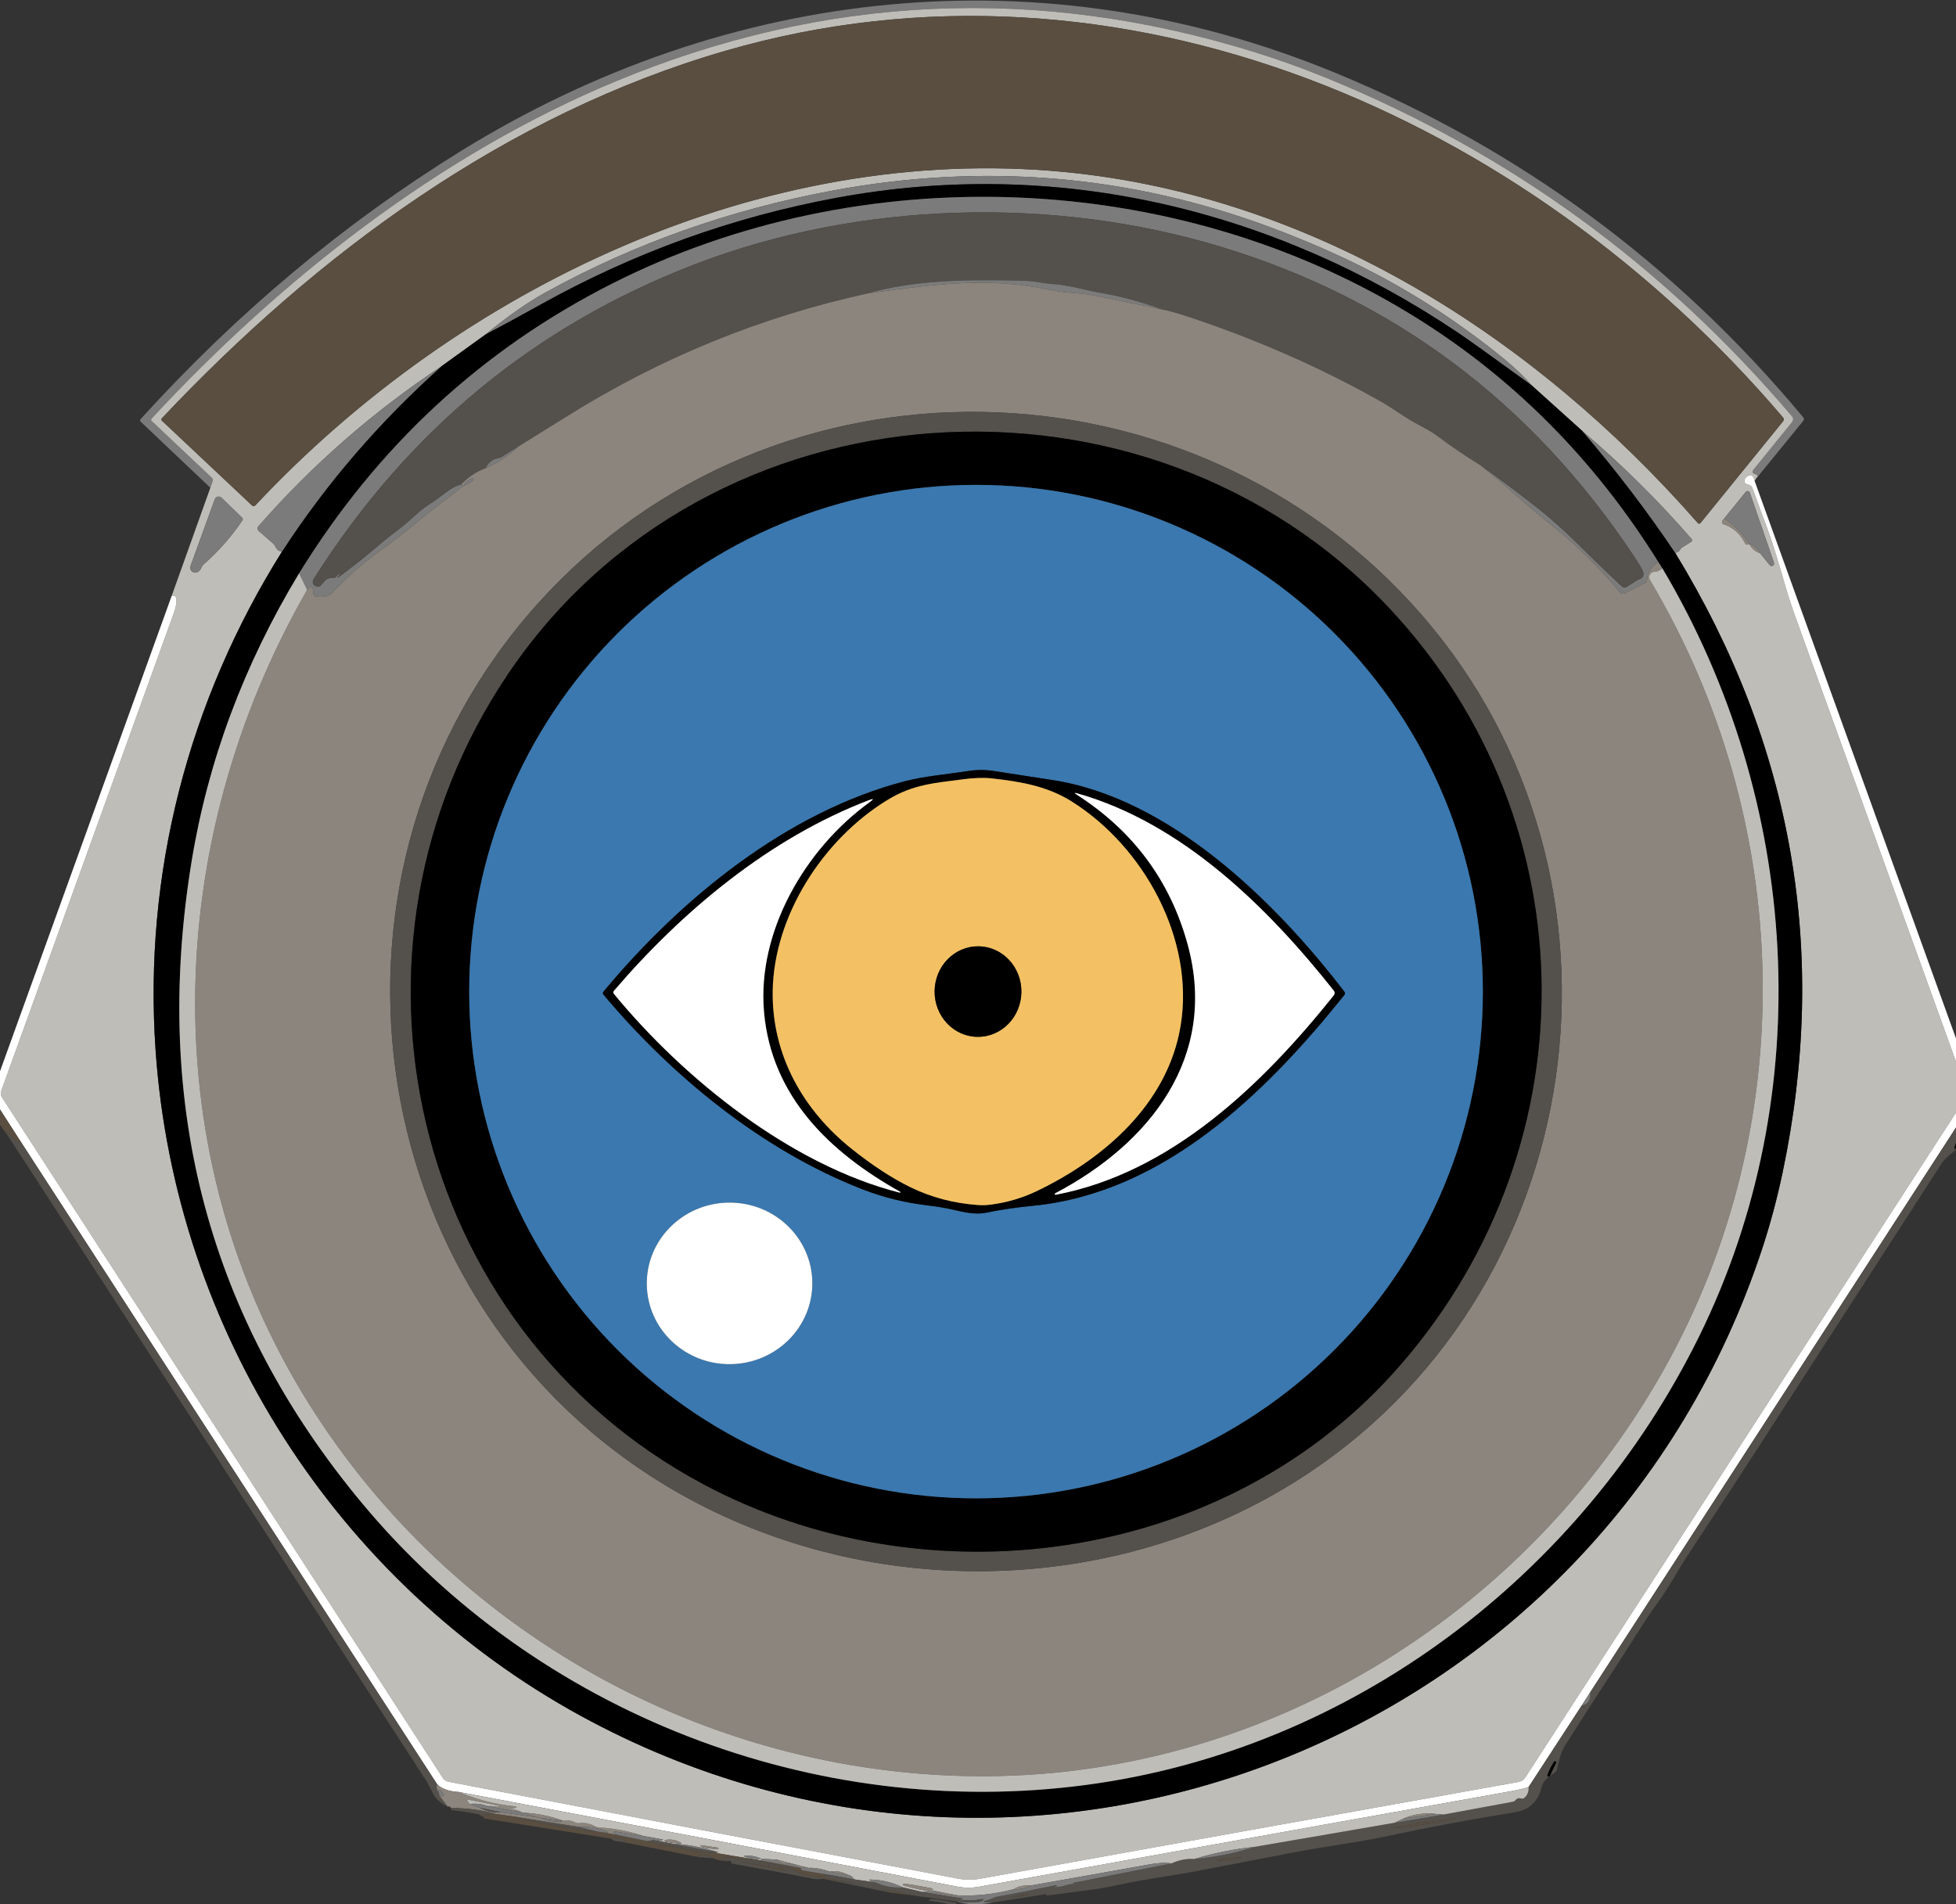 <svg width="496" height="483" viewBox="0 0 496 483" fill="none" xmlns="http://www.w3.org/2000/svg">
<rect x="0" y="0" width="496" height="483" fill="#333333" stroke="none"/>
<g clip-path="url(#clip0_5_2)">
<path d="M445.8 120.81C445.513 120.45 445.293 120.27 445.14 120.27C445.011 120.267 444.884 120.23 444.774 120.163C444.663 120.096 444.573 120.001 444.515 119.89C444.456 119.78 444.431 119.657 444.443 119.537C444.454 119.416 444.502 119.303 444.58 119.21L454.39 107.11C454.817 106.577 454.81 106.05 454.37 105.53C421.923 67.323 382.783 38.817 336.95 20.01C330.597 17.403 324.33 15.14 318.15 13.22C263.157 -3.853 209.163 -1.39 156.17 20.61C111.4 39.19 71.17 70.84 38.43 106.17C38.39 106.21 38.359 106.258 38.339 106.31C38.319 106.363 38.309 106.419 38.311 106.476C38.313 106.533 38.326 106.589 38.35 106.642C38.374 106.694 38.408 106.741 38.45 106.78L53.67 121.14C53.943 121.407 54.02 121.72 53.9 122.08L53.34 123.71L35.69 106.97C35.457 106.75 35.447 106.523 35.66 106.29C60.153 79.31 87.17 56.683 116.71 38.41C184.66 -3.63 264.36 -12.19 338.73 18.52C385.297 37.74 424.813 66.857 457.28 105.87C457.379 105.991 457.433 106.143 457.433 106.3C457.433 106.457 457.379 106.609 457.28 106.73L445.8 120.81Z" fill="#7B7B7B"/>
<path d="M445.8 120.81C445.507 121.023 445.223 121.427 444.95 122.02C444.743 121.113 444.467 120.637 444.12 120.59C443.959 120.565 443.788 120.57 443.616 120.605C443.445 120.64 443.276 120.703 443.119 120.793C442.963 120.882 442.822 120.994 442.704 121.124C442.587 121.254 442.496 121.399 442.435 121.55C442.375 121.701 442.347 121.856 442.352 122.005C442.358 122.154 442.398 122.294 442.469 122.419C442.54 122.543 442.641 122.649 442.766 122.73C442.892 122.811 443.039 122.865 443.2 122.89C443.4 122.93 443.583 122.99 443.75 123.07C444.047 123.231 444.274 123.494 444.39 123.81C445.57 127.13 446.783 130.437 448.03 133.73C450.71 140.83 452.55 148.9 454.87 155.33C469.51 195.89 484.123 236.373 498.71 276.78C498.8 277.025 498.832 277.288 498.802 277.546C498.773 277.805 498.683 278.053 498.54 278.27L386.79 450.8C386.598 451.1 386.346 451.356 386.05 451.554C385.754 451.752 385.42 451.887 385.07 451.95C339.637 460.083 294.113 468.267 248.5 476.5C246.66 476.833 244.82 476.827 242.98 476.48C199.8 468.313 156.713 460.12 113.72 451.9C113.432 451.846 113.158 451.734 112.914 451.571C112.67 451.408 112.461 451.196 112.3 450.95L0.46 278.26C0.317 278.036 0.227 277.782 0.197 277.519C0.168 277.255 0.199 276.989 0.29 276.74C14.837 236.48 29.377 196.217 43.91 155.95C44.27 154.95 44.507 154.153 44.62 153.56C44.98 151.647 44.62 150.833 43.54 151.12L53.34 123.71L53.9 122.08C54.02 121.72 53.943 121.407 53.67 121.14L38.45 106.78C38.408 106.741 38.374 106.694 38.35 106.641C38.326 106.589 38.313 106.533 38.311 106.476C38.309 106.419 38.319 106.363 38.339 106.31C38.359 106.258 38.39 106.21 38.43 106.17C71.17 70.84 111.4 39.19 156.17 20.61C209.163 -1.39 263.157 -3.853 318.15 13.22C324.33 15.14 330.597 17.403 336.95 20.01C382.783 38.817 421.923 67.323 454.37 105.53C454.81 106.05 454.817 106.577 454.39 107.11L444.58 119.21C444.502 119.303 444.454 119.416 444.443 119.537C444.431 119.657 444.456 119.78 444.515 119.89C444.573 120.001 444.663 120.095 444.773 120.163C444.884 120.23 445.011 120.267 445.14 120.27C445.293 120.27 445.513 120.45 445.8 120.81ZM269.88 43.62C333.15 49.73 389.13 85.38 430.54 132.67C430.581 132.718 430.632 132.756 430.69 132.782C430.747 132.807 430.809 132.82 430.872 132.819C430.935 132.818 430.997 132.804 431.054 132.776C431.111 132.749 431.16 132.709 431.2 132.66L452.14 106.85C452.407 106.523 452.403 106.2 452.13 105.88C387.12 29.54 284.24 -16.15 184.1 12.84C128.19 29.03 80.49 64.26 41.03 106.11C40.993 106.149 40.965 106.196 40.946 106.246C40.927 106.297 40.918 106.35 40.92 106.404C40.922 106.458 40.934 106.511 40.956 106.56C40.979 106.609 41.011 106.653 41.05 106.69L63.9 128.19C64.193 128.463 64.48 128.453 64.76 128.16C116.45 72.96 193.29 36.23 269.88 43.62ZM123.06 84.88L112.05 92.82C94.67 104.353 79.167 117.903 65.54 133.47C65.392 133.643 65.318 133.867 65.335 134.094C65.352 134.32 65.458 134.531 65.63 134.68L69.23 137.81C69.43 137.983 69.593 138.193 69.72 138.44C70.28 139.547 70.903 139.99 71.59 139.77C47.71 177.82 36.35 221.65 39.46 266.48C44.39 337.42 85.52 401.42 147.26 435.18C262.63 498.26 405.99 441.05 446.89 316.59C448.93 310.377 450.65 303.943 452.05 297.29C463.77 241.51 454.68 189.143 424.78 140.19C425.4 140.117 425.82 139.853 426.04 139.4C426.14 139.187 426.287 139.017 426.48 138.89L428.74 137.48C429.127 137.247 429.17 136.96 428.87 136.62C420.423 126.887 411.207 117.777 401.22 109.29L388.48 97.81C386.4 95.463 384.143 93.29 381.71 91.29C369.077 80.917 355.393 72.28 340.66 65.38C334.827 62.647 328.68 60.077 322.22 57.67C286.447 44.35 249.467 41.23 211.28 48.31C185.1 53.17 160.8 61.783 138.38 74.15C133.687 76.743 128.58 80.32 123.06 84.88ZM437.23 131.49C436.963 131.757 436.787 132.02 436.7 132.28C436.587 132.607 436.693 132.823 437.02 132.93C439.46 133.73 441.29 135.337 442.51 137.75C442.73 138.197 443.067 138.257 443.52 137.93C444.247 139.157 445.173 139.94 446.3 140.28L448.74 143.3C448.832 143.418 448.963 143.5 449.11 143.53C449.257 143.56 449.41 143.537 449.541 143.465C449.672 143.393 449.773 143.276 449.826 143.136C449.879 142.995 449.881 142.841 449.83 142.7L443.71 124.95C443.676 124.85 443.616 124.76 443.536 124.691C443.455 124.622 443.358 124.576 443.253 124.557C443.149 124.539 443.042 124.549 442.943 124.586C442.843 124.624 442.756 124.687 442.69 124.77L437.23 131.49ZM51.62 143.15C55.367 139.863 58.643 136.15 61.45 132.01C61.63 131.743 61.603 131.5 61.37 131.28L56.16 126.24C56.035 126.119 55.883 126.032 55.716 125.985C55.549 125.939 55.373 125.935 55.204 125.974C55.035 126.012 54.879 126.093 54.749 126.207C54.619 126.322 54.52 126.467 54.46 126.63L48.32 143.55C48.232 143.789 48.219 144.048 48.283 144.294C48.346 144.54 48.483 144.761 48.676 144.927C48.868 145.094 49.106 145.197 49.359 145.225C49.612 145.252 49.867 145.201 50.09 145.08C50.59 144.813 50.923 144.433 51.09 143.94C51.197 143.627 51.373 143.363 51.62 143.15Z" fill="#BFBDB8"/>
<path d="M269.88 43.62C193.29 36.23 116.45 72.96 64.76 128.16C64.48 128.453 64.193 128.463 63.9 128.19L41.05 106.69C41.011 106.653 40.979 106.609 40.956 106.56C40.934 106.511 40.922 106.458 40.92 106.404C40.918 106.35 40.927 106.297 40.946 106.246C40.965 106.196 40.993 106.149 41.03 106.11C80.49 64.26 128.19 29.03 184.1 12.84C284.24 -16.15 387.12 29.54 452.13 105.88C452.403 106.2 452.407 106.523 452.14 106.85L431.2 132.66C431.16 132.709 431.111 132.749 431.054 132.776C430.997 132.804 430.935 132.818 430.872 132.819C430.809 132.82 430.747 132.807 430.69 132.782C430.632 132.756 430.581 132.718 430.54 132.67C389.13 85.38 333.15 49.73 269.88 43.62Z" fill="#594E40"/>
<path d="M388.48 97.81C378.593 90.617 372.33 86.133 369.69 84.36C322.94 52.97 267.98 39.81 212.13 50.17C185.73 55.063 160.733 64.08 137.14 77.22C132.587 79.76 127.893 82.313 123.06 84.88C128.58 80.32 133.687 76.743 138.38 74.15C160.8 61.783 185.1 53.17 211.28 48.31C249.467 41.23 286.447 44.35 322.22 57.67C328.68 60.077 334.827 62.647 340.66 65.38C355.393 72.28 369.077 80.917 381.71 91.29C384.143 93.29 386.4 95.463 388.48 97.81Z" fill="#7B7B7B"/>
<path d="M388.48 97.81L401.22 109.29C409.847 119.343 417.7 129.643 424.78 140.19C454.68 189.143 463.77 241.51 452.05 297.29C450.65 303.943 448.93 310.377 446.89 316.59C405.99 441.05 262.63 498.26 147.26 435.18C85.52 401.42 44.39 337.42 39.46 266.48C36.35 221.65 47.71 177.82 71.59 139.77C82.77 122.577 96.257 106.927 112.05 92.82L123.06 84.88C127.893 82.313 132.587 79.76 137.14 77.22C160.733 64.08 185.73 55.063 212.13 50.17C267.98 39.81 322.94 52.97 369.69 84.36C372.33 86.133 378.593 90.617 388.48 97.81ZM75.85 145.4C61.797 168.66 52.69 193.133 48.53 218.82C38.55 280.467 52.99 334.627 91.85 381.3C136.23 434.62 206.7 461.81 275.29 452.72C342.77 443.79 401.02 399.51 430.87 338.92C461.23 277.27 456.55 203.1 421.56 144.17L420.51 142.53C404.17 116.303 383.303 95.403 357.91 79.83C297.67 42.88 218.16 40.07 155.21 71.94C122.197 88.653 95.743 113.14 75.85 145.4Z" fill="black"/>
<path d="M420.51 142.53C418.677 143.77 417.72 145.327 417.64 147.2C417.627 147.5 417.487 147.717 417.22 147.85L412.03 150.48C411.818 150.588 411.575 150.621 411.342 150.571C411.109 150.522 410.9 150.395 410.75 150.21C405.843 144.25 400.41 138.857 394.45 134.03C390.363 130.723 387.193 128.063 384.94 126.05C381.88 123.317 378.717 120.643 375.45 118.03C380.583 121.67 385.603 125.44 390.51 129.34C393.59 131.78 397.067 134.927 400.94 138.78C404.347 142.167 407.813 145.5 411.34 148.78C411.687 149.093 412.057 149.127 412.45 148.88L415.17 147.13C415.357 147.017 415.553 146.93 415.76 146.87C416.2 146.75 416.497 146.48 416.65 146.06C416.817 145.62 416.743 145.1 416.43 144.5C415.963 143.607 415.177 142.333 414.07 140.68C388.203 101.96 353.48 75.96 309.9 62.68C267.28 49.68 217.96 50.99 176.31 66.99C135.663 82.597 103.457 109.143 79.69 146.63C78.977 147.763 79.27 148.49 80.57 148.81C80.897 148.897 81.403 148.5 82.09 147.62C82.703 146.827 83.463 146.49 84.37 146.61C84.65 146.643 84.893 146.563 85.1 146.37L86.05 145.47C86.074 145.452 86.104 145.443 86.134 145.444C86.164 145.445 86.192 145.457 86.215 145.477C86.237 145.497 86.252 145.524 86.256 145.554C86.261 145.584 86.255 145.614 86.24 145.64L85.86 146.08C85.387 146.627 85.44 146.687 86.02 146.26C89.733 143.507 93.26 140.69 96.6 137.81C97.62 136.923 99.127 135.733 101.12 134.24C104.12 131.98 106.38 129.34 109.69 127.34C111.92 125.99 114.37 123.38 116.9 122.91L117.54 123.17C114.98 125.36 111.93 127.41 109.54 129.36C103.587 134.233 99.55 137.417 97.43 138.91C92.67 142.263 88.29 146.06 84.29 150.3C83.35 151.293 81.917 151.613 79.99 151.26C79.717 151.213 79.56 151.053 79.52 150.78L79.29 149.22C79.281 149.16 79.258 149.102 79.224 149.052C79.189 149.002 79.144 148.96 79.091 148.931C79.038 148.901 78.978 148.883 78.918 148.88C78.857 148.876 78.796 148.887 78.74 148.91C78.387 149.063 78.1 149.293 77.88 149.6L75.85 145.4C95.743 113.14 122.197 88.653 155.21 71.94C218.16 40.07 297.67 42.88 357.91 79.83C383.303 95.403 404.17 116.303 420.51 142.53Z" fill="#7B7B7B"/>
<path d="M375.45 118.03C371.69 115.73 368.003 113.227 364.39 110.52C362.06 108.78 359.21 107.63 356.69 105.99C353.31 103.783 351.437 102.573 351.07 102.36C335.47 93.467 318.73 86.073 300.85 80.18C298.11 79.28 296.013 78.707 294.56 78.46C289.42 76.553 284.153 75.14 278.76 74.22C275.23 73.61 270.9 72.25 266.76 72.03C265.933 71.983 264.693 71.817 263.04 71.53C261.953 71.343 260.687 71.233 259.24 71.2C245.55 70.88 232.28 70.92 219.98 74.43C192.867 80.37 167.483 90.743 143.83 105.55C139.697 108.13 135.59 110.683 131.51 113.21L127.38 115.82C127.107 115.993 126.817 116.107 126.51 116.16C124.93 116.453 123.81 117.313 123.15 118.74C120.89 119.547 118.807 120.937 116.9 122.91C114.37 123.38 111.92 125.99 109.69 127.34C106.38 129.34 104.12 131.98 101.12 134.24C99.127 135.733 97.62 136.923 96.6 137.81C93.26 140.69 89.733 143.507 86.02 146.26C85.44 146.687 85.387 146.627 85.86 146.08L86.24 145.64C86.255 145.614 86.261 145.584 86.257 145.554C86.252 145.524 86.237 145.497 86.215 145.477C86.192 145.457 86.164 145.445 86.134 145.444C86.104 145.443 86.074 145.452 86.05 145.47L85.1 146.37C84.893 146.563 84.65 146.643 84.37 146.61C83.463 146.49 82.703 146.827 82.09 147.62C81.403 148.5 80.897 148.897 80.57 148.81C79.27 148.49 78.977 147.763 79.69 146.63C103.457 109.143 135.663 82.597 176.31 66.99C217.96 50.99 267.28 49.68 309.9 62.68C353.48 75.96 388.203 101.96 414.07 140.68C415.177 142.333 415.963 143.607 416.43 144.5C416.743 145.1 416.817 145.62 416.65 146.06C416.497 146.48 416.2 146.75 415.76 146.87C415.553 146.93 415.357 147.017 415.17 147.13L412.45 148.88C412.057 149.127 411.687 149.093 411.34 148.78C407.813 145.5 404.347 142.167 400.94 138.78C397.067 134.927 393.59 131.78 390.51 129.34C385.603 125.44 380.583 121.67 375.45 118.03Z" fill="#54504B"/>
<path d="M294.56 78.46C288.913 77.32 283.293 76.163 277.7 74.99C274 74.22 270.25 74.39 266.52 73.58C250.94 70.2 237.44 72 219.98 74.43C232.28 70.92 245.55 70.88 259.24 71.2C260.687 71.233 261.953 71.343 263.04 71.53C264.693 71.817 265.933 71.983 266.76 72.03C270.9 72.25 275.23 73.61 278.76 74.22C284.153 75.14 289.42 76.553 294.56 78.46Z" fill="#7B7B7B"/>
<path d="M294.56 78.46C296.013 78.707 298.11 79.28 300.85 80.18C318.73 86.073 335.47 93.467 351.07 102.36C351.437 102.573 353.31 103.783 356.69 105.99C359.21 107.63 362.06 108.78 364.39 110.52C368.003 113.227 371.69 115.73 375.45 118.03C378.717 120.643 381.88 123.317 384.94 126.05C387.193 128.063 390.363 130.723 394.45 134.03C400.41 138.857 405.843 144.25 410.75 150.21C410.9 150.395 411.109 150.522 411.342 150.571C411.575 150.621 411.818 150.588 412.03 150.48L417.22 147.85C417.487 147.717 417.627 147.5 417.64 147.2C417.72 145.327 418.677 143.77 420.51 142.53L421.56 144.17C420.767 144.75 420.15 145.027 419.71 145C419.454 144.984 419.198 145.038 418.97 145.156C418.742 145.275 418.551 145.453 418.417 145.673C418.283 145.892 418.212 146.143 418.211 146.4C418.209 146.657 418.278 146.909 418.41 147.13C454.92 208.51 456.92 285.38 421.71 347.74C386.37 410.32 319.57 451.39 246.76 450.49C178.65 449.65 114.58 413.89 78.34 356.06C38.73 292.84 41.17 213.54 77.88 149.6C78.1 149.293 78.387 149.063 78.74 148.91C78.796 148.886 78.857 148.876 78.918 148.88C78.978 148.883 79.038 148.901 79.091 148.931C79.144 148.96 79.189 149.002 79.224 149.052C79.258 149.102 79.281 149.16 79.29 149.22L79.52 150.78C79.56 151.053 79.717 151.213 79.99 151.26C81.917 151.613 83.35 151.293 84.29 150.3C88.29 146.06 92.67 142.263 97.43 138.91C99.55 137.417 103.587 134.233 109.54 129.36C111.93 127.41 114.98 125.36 117.54 123.17C119.133 122.57 119.977 122.027 120.07 121.54C120.123 121.253 120.017 121.167 119.75 121.28C118.723 121.707 117.987 122.337 117.54 123.17L116.9 122.91C118.807 120.937 120.89 119.547 123.15 118.74C126.317 117.347 129.103 115.503 131.51 113.21C135.59 110.683 139.697 108.13 143.83 105.55C167.483 90.743 192.867 80.37 219.98 74.43C237.44 72 250.94 70.2 266.52 73.58C270.25 74.39 274 74.22 277.7 74.99C283.293 76.163 288.913 77.32 294.56 78.46ZM328.34 375.86C403.65 328.87 418.7 222.9 360.53 155.97C302.25 88.93 196.04 86.66 136.35 153.11C76.23 220.03 90.15 327.47 166.75 375.49C215.31 405.93 279.56 406.3 328.34 375.86Z" fill="#8C857D"/>
<path d="M112.05 92.82C96.257 106.927 82.77 122.577 71.59 139.77C70.903 139.99 70.28 139.547 69.72 138.44C69.593 138.193 69.43 137.983 69.23 137.81L65.63 134.68C65.458 134.531 65.352 134.32 65.335 134.094C65.318 133.867 65.392 133.643 65.54 133.47C79.167 117.903 94.67 104.353 112.05 92.82Z" fill="#7B7B7B"/>
<path d="M360.53 155.97C418.7 222.9 403.65 328.87 328.34 375.86C279.56 406.3 215.31 405.93 166.75 375.49C90.15 327.47 76.23 220.03 136.35 153.11C196.04 86.66 302.25 88.93 360.53 155.97ZM353.09 348.48C403.53 292.81 403.8 209.19 352.27 154.23C290.95 88.83 179.53 95.67 128.79 171.01C81.91 240.63 103.84 336.63 178.32 376.42C234.57 406.48 309.25 396.87 353.09 348.48Z" fill="#54504B"/>
<path d="M352.27 154.23C403.8 209.19 403.53 292.81 353.09 348.48C309.25 396.87 234.57 406.48 178.32 376.42C103.84 336.63 81.91 240.63 128.79 171.01C179.53 95.67 290.95 88.83 352.27 154.23ZM376.02 251.5C376.02 217.414 362.48 184.725 338.377 160.623C314.275 136.52 281.586 122.98 247.5 122.98C213.414 122.98 180.725 136.52 156.623 160.623C132.52 184.725 118.98 217.414 118.98 251.5C118.98 285.586 132.52 318.275 156.623 342.377C180.725 366.48 213.414 380.02 247.5 380.02C281.586 380.02 314.275 366.48 338.377 342.377C362.48 318.275 376.02 285.586 376.02 251.5Z" fill="black"/>
<path d="M401.22 109.29C411.207 117.777 420.423 126.887 428.87 136.62C429.17 136.96 429.127 137.247 428.74 137.48L426.48 138.89C426.287 139.017 426.14 139.187 426.04 139.4C425.82 139.853 425.4 140.117 424.78 140.19C417.7 129.643 409.847 119.343 401.22 109.29Z" fill="#7B7B7B"/>
<path d="M131.51 113.21C129.103 115.503 126.317 117.347 123.15 118.74C123.81 117.313 124.93 116.453 126.51 116.16C126.817 116.107 127.107 115.993 127.38 115.82L131.51 113.21Z" fill="#7B7B7B"/>
<path d="M444.95 122.02L501.03 277.31C501.15 277.65 501.117 277.97 500.93 278.27L499.42 280.69L403.24 429.21L401.11 432.53L387.63 453.22C386.603 453.593 385.227 453.933 383.5 454.24C364.113 457.687 319.037 465.783 248.27 478.53C246.423 478.863 244.577 478.853 242.73 478.5C200.703 470.447 158.59 462.447 116.39 454.5C113.85 454.353 112.003 453.703 110.85 452.55L5.38 289.74L-0.51 280.6L-1.9 278.16C-2.073 277.853 -2.1 277.533 -1.98 277.2L43.54 151.12C44.62 150.833 44.98 151.647 44.62 153.56C44.507 154.153 44.27 154.95 43.91 155.95C29.377 196.217 14.837 236.48 0.29 276.74C0.199 276.989 0.168 277.255 0.197 277.519C0.227 277.782 0.317 278.036 0.46 278.26L112.3 450.95C112.461 451.196 112.67 451.408 112.914 451.571C113.158 451.734 113.432 451.846 113.72 451.9C156.713 460.12 199.8 468.313 242.98 476.48C244.82 476.827 246.66 476.833 248.5 476.5C294.113 468.267 339.637 460.083 385.07 451.95C385.42 451.887 385.754 451.752 386.05 451.554C386.346 451.356 386.598 451.1 386.79 450.8L498.54 278.27C498.683 278.053 498.773 277.805 498.802 277.546C498.832 277.288 498.8 277.025 498.71 276.78C484.123 236.373 469.51 195.89 454.87 155.33C452.55 148.9 450.71 140.83 448.03 133.73C446.783 130.437 445.57 127.13 444.39 123.81C444.274 123.494 444.047 123.231 443.75 123.07C443.583 122.99 443.4 122.93 443.2 122.89C443.039 122.865 442.892 122.811 442.766 122.73C442.641 122.649 442.54 122.543 442.469 122.419C442.398 122.294 442.358 122.154 442.352 122.005C442.347 121.856 442.375 121.701 442.435 121.55C442.495 121.399 442.587 121.254 442.704 121.124C442.822 120.994 442.963 120.882 443.119 120.793C443.276 120.703 443.445 120.64 443.616 120.605C443.788 120.57 443.959 120.565 444.12 120.59C444.467 120.637 444.743 121.113 444.95 122.02Z" fill="white"/>
<path d="M117.54 123.17C117.987 122.337 118.723 121.707 119.75 121.28C120.017 121.167 120.123 121.253 120.07 121.54C119.977 122.027 119.133 122.57 117.54 123.17Z" fill="#7B7B7B"/>
<path d="M376.02 251.5C376.02 285.586 362.479 318.275 338.377 342.377C314.275 366.48 281.586 380.02 247.5 380.02C213.414 380.02 180.725 366.48 156.623 342.377C132.52 318.275 118.98 285.586 118.98 251.5C118.98 217.414 132.52 184.725 156.623 160.623C180.725 136.52 213.414 122.98 247.5 122.98C281.586 122.98 314.275 136.52 338.377 160.623C362.479 184.725 376.02 217.414 376.02 251.5ZM340.88 251.49C323.32 228.58 296.6 202.34 266.74 197.82C261.787 197.073 256.83 196.31 251.87 195.53C249.83 195.21 247.747 195.213 245.62 195.54C240.17 196.38 234.31 196.88 229.51 198.13C199.48 205.95 172.6 227.97 153.06 251.47C152.827 251.75 152.83 252.03 153.07 252.31C170.15 272.68 193.1 291.69 218.75 301.65C223.923 303.657 229.247 304.99 234.72 305.65C236.987 305.923 238.817 306.2 240.21 306.48C243.64 307.19 246.72 308.28 250.32 307.52C253.647 306.82 257.557 306.247 262.05 305.8C295.14 302.52 320.91 277.31 340.87 252.39C341.11 252.09 341.113 251.79 340.88 251.49ZM205.987 325.17C205.902 319.737 203.609 314.56 199.613 310.78C195.617 307 190.244 304.925 184.678 305.012C181.922 305.056 179.201 305.629 176.671 306.698C174.141 307.768 171.851 309.313 169.932 311.246C168.013 313.179 166.503 315.462 165.487 317.964C164.471 320.467 163.97 323.139 164.013 325.83C164.098 331.263 166.391 336.44 170.387 340.22C174.383 344 179.756 346.075 185.322 345.987C188.078 345.944 190.799 345.371 193.329 344.302C195.859 343.232 198.149 341.687 200.068 339.754C201.987 337.821 203.497 335.538 204.513 333.036C205.529 330.533 206.03 327.861 205.987 325.17Z" fill="#3A78AF"/>
<path d="M446.3 140.28C445.58 138.973 444.653 138.19 443.52 137.93C441.867 135.317 439.77 133.17 437.23 131.49L442.69 124.77C442.756 124.687 442.843 124.624 442.943 124.586C443.042 124.549 443.149 124.539 443.253 124.557C443.358 124.576 443.455 124.622 443.536 124.691C443.616 124.76 443.676 124.85 443.71 124.95L449.83 142.7C449.881 142.841 449.879 142.996 449.826 143.136C449.773 143.276 449.672 143.393 449.541 143.465C449.41 143.537 449.257 143.56 449.11 143.53C448.963 143.5 448.832 143.418 448.74 143.3L446.3 140.28Z" fill="#7B7B7B"/>
<path d="M51.09 143.94C50.923 144.433 50.59 144.813 50.09 145.08C49.867 145.201 49.612 145.252 49.359 145.225C49.106 145.197 48.868 145.094 48.676 144.927C48.483 144.761 48.346 144.54 48.283 144.294C48.219 144.048 48.232 143.789 48.32 143.55L54.46 126.63C54.52 126.467 54.619 126.322 54.749 126.207C54.879 126.093 55.035 126.012 55.204 125.974C55.373 125.935 55.549 125.939 55.716 125.985C55.883 126.032 56.035 126.119 56.16 126.24L61.37 131.28C61.603 131.5 61.63 131.743 61.45 132.01C58.643 136.15 55.367 139.863 51.62 143.15C51.373 143.363 51.197 143.627 51.09 143.94Z" fill="#7B7B7B"/>
<path d="M437.23 131.49C439.77 133.17 441.867 135.317 443.52 137.93C443.067 138.257 442.73 138.197 442.51 137.75C441.29 135.337 439.46 133.73 437.02 132.93C436.693 132.823 436.587 132.607 436.7 132.28C436.787 132.02 436.963 131.757 437.23 131.49Z" fill="#8C857D"/>
<path d="M443.52 137.93C444.653 138.19 445.58 138.973 446.3 140.28C445.173 139.94 444.247 139.157 443.52 137.93Z" fill="#8C857D"/>
<path d="M421.56 144.17C456.55 203.1 461.23 277.27 430.87 338.92C401.02 399.51 342.77 443.79 275.29 452.72C206.7 461.81 136.23 434.62 91.85 381.3C52.99 334.627 38.55 280.467 48.53 218.82C52.69 193.133 61.797 168.66 75.85 145.4L77.88 149.6C41.17 213.54 38.73 292.84 78.34 356.06C114.58 413.89 178.65 449.65 246.76 450.49C319.57 451.39 386.37 410.32 421.71 347.74C456.92 285.38 454.92 208.51 418.41 147.13C418.278 146.909 418.209 146.657 418.211 146.4C418.212 146.143 418.283 145.892 418.417 145.673C418.551 145.453 418.742 145.275 418.97 145.156C419.198 145.038 419.454 144.984 419.71 145C420.15 145.027 420.767 144.75 421.56 144.17Z" fill="#BFBDB8"/>
<path d="M266.74 197.82C296.6 202.34 323.32 228.58 340.88 251.49C341.113 251.79 341.11 252.09 340.87 252.39C320.91 277.31 295.14 302.52 262.05 305.8C257.557 306.247 253.647 306.82 250.32 307.52C246.72 308.28 243.64 307.19 240.21 306.48C238.817 306.2 236.987 305.923 234.72 305.65C229.247 304.99 223.923 303.657 218.75 301.65C193.1 291.69 170.15 272.68 153.07 252.31C152.83 252.03 152.827 251.75 153.06 251.47C172.6 227.97 199.48 205.95 229.51 198.13C234.31 196.88 240.17 196.38 245.62 195.54C247.747 195.213 249.83 195.21 251.87 195.53C256.83 196.31 261.787 197.073 266.74 197.82ZM251.14 305.54C255.273 305.02 259.197 303.87 262.91 302.09C280.04 293.88 296.16 279.86 299.39 260.11C302.98 238.2 290.06 214.72 271.67 203.22C265.5 199.36 258.7 198.22 251.5 197.42C249.44 197.193 246.947 197.277 244.02 197.67C237.18 198.6 231.65 198.86 225.08 202.87C208.64 212.88 196.16 232.42 195.94 251.5C195.74 267.74 203.74 281.66 216.08 291.48C221.267 295.607 226.167 298.803 230.78 301.07C236.113 303.683 241.86 305.203 248.02 305.63C249.047 305.703 250.087 305.673 251.14 305.54ZM301.14 239.45C309.02 268.1 291.54 290.05 267.56 302.66C267.52 302.684 267.49 302.72 267.474 302.764C267.458 302.807 267.458 302.855 267.473 302.898C267.489 302.942 267.519 302.979 267.558 303.003C267.598 303.027 267.644 303.036 267.69 303.03C297.04 297.47 320.21 274.96 338.18 252.5C338.527 252.067 338.527 251.633 338.18 251.2C321.5 230.15 299.83 208.75 273.15 201.21C272.397 201.003 272.35 201.11 273.01 201.53C287.337 210.717 296.713 223.357 301.14 239.45ZM155.67 252.07C173.41 273.64 200.55 295.47 228.13 302.49C228.146 302.497 228.163 302.5 228.18 302.5C228.197 302.5 228.214 302.497 228.229 302.49C228.245 302.484 228.26 302.474 228.272 302.462C228.284 302.45 228.293 302.436 228.3 302.42C228.307 302.404 228.31 302.387 228.31 302.37C228.31 302.353 228.307 302.336 228.3 302.32C228.294 302.305 228.284 302.29 228.272 302.278C228.26 302.266 228.246 302.257 228.23 302.25C210.4 292.27 195.62 278.08 193.74 256.67C191.94 236.17 204.28 215.18 220.52 203.46C221.673 202.627 221.587 202.463 220.26 202.97C195.15 212.59 173.05 231 155.68 251.3C155.46 251.553 155.457 251.81 155.67 252.07Z" fill="black"/>
<path d="M251.14 305.54C250.087 305.673 249.047 305.703 248.02 305.63C241.86 305.203 236.113 303.683 230.78 301.07C226.167 298.803 221.267 295.607 216.08 291.48C203.74 281.66 195.74 267.74 195.94 251.5C196.16 232.42 208.64 212.88 225.08 202.87C231.65 198.86 237.18 198.6 244.02 197.67C246.947 197.277 249.44 197.193 251.5 197.42C258.7 198.22 265.5 199.36 271.67 203.22C290.06 214.72 302.98 238.2 299.39 260.11C296.16 279.86 280.04 293.88 262.91 302.09C259.197 303.87 255.273 305.02 251.14 305.54ZM247.84 262.969C250.757 263.01 253.571 261.839 255.664 259.715C257.757 257.591 258.956 254.688 258.999 251.644C259.041 248.599 257.923 245.663 255.891 243.482C253.858 241.3 251.077 240.052 248.16 240.011C245.243 239.97 242.429 241.141 240.336 243.265C238.243 245.388 237.044 248.292 237.001 251.336C236.959 254.381 238.077 257.317 240.109 259.498C242.142 261.68 244.923 262.928 247.84 262.969Z" fill="#F3C163"/>
<path d="M267.56 302.66C291.54 290.05 309.02 268.1 301.14 239.45C296.713 223.357 287.337 210.717 273.01 201.53C272.35 201.11 272.397 201.003 273.15 201.21C299.83 208.75 321.5 230.15 338.18 251.2C338.527 251.633 338.527 252.067 338.18 252.5C320.21 274.96 297.04 297.47 267.69 303.03C267.644 303.036 267.598 303.027 267.558 303.003C267.519 302.979 267.489 302.942 267.473 302.898C267.458 302.855 267.458 302.807 267.474 302.764C267.49 302.72 267.52 302.684 267.56 302.66Z" fill="white"/>
<path d="M228.13 302.49C200.55 295.47 173.41 273.64 155.67 252.07C155.457 251.81 155.46 251.553 155.68 251.3C173.05 231 195.15 212.59 220.26 202.97C221.587 202.463 221.673 202.627 220.52 203.46C204.28 215.18 191.94 236.17 193.74 256.67C195.62 278.08 210.4 292.27 228.23 302.25C228.246 302.257 228.26 302.266 228.272 302.278C228.284 302.29 228.294 302.305 228.3 302.321C228.307 302.336 228.31 302.353 228.31 302.37C228.31 302.387 228.307 302.404 228.3 302.42C228.293 302.436 228.284 302.45 228.272 302.462C228.26 302.474 228.245 302.484 228.229 302.49C228.214 302.497 228.197 302.5 228.18 302.5C228.163 302.5 228.146 302.497 228.13 302.49Z" fill="white"/>
<path d="M237.001 251.336C236.913 257.676 241.765 262.884 247.84 262.969C253.914 263.054 258.91 257.983 258.999 251.644C259.087 245.304 254.235 240.096 248.16 240.011C242.086 239.926 237.09 244.997 237.001 251.336Z" fill="black"/>
<path d="M-0.51 280.6L5.38 289.74C4.273 289.56 3.137 288.693 1.97 287.14C1.817 286.933 1.713 286.96 1.66 287.22C1.64 287.313 1.637 287.42 1.65 287.54C-0.957 284.387 -1.677 282.073 -0.51 280.6Z" fill="#594E40"/>
<path d="M499.42 280.69C499.587 280.89 499.803 281.043 500.07 281.15C500.29 281.237 500.377 281.4 500.33 281.64C499.82 284.14 499.77 286.98 498.32 289.02C497.44 290.26 496.393 291.343 495.18 292.27C493.853 293.283 492.883 294.263 492.27 295.21C476.903 319.023 461.533 342.837 446.16 366.65C440.353 375.65 434.49 384.617 428.57 393.55C427.15 395.697 425.793 397.883 424.5 400.11C423.18 402.37 421.777 404.53 420.29 406.59C416.62 411.67 412.72 418.2 410.03 422.27C405.623 428.963 401.283 435.697 397.01 442.47C395.7 444.54 395.36 446.51 394.78 448.85C394.697 449.158 394.5 449.423 394.23 449.59C392.337 450.763 391.263 451.893 391.01 452.98C390.13 456.813 387.877 459.027 384.25 459.62C372.263 461.58 361.66 463.557 352.44 465.55C344.59 467.25 336.47 468.22 328.48 469.75C319.513 471.47 310.547 473.19 301.58 474.91C297.67 475.65 290.21 476.62 284.6 477.86C281.873 478.46 279.62 478.883 277.84 479.13C273.747 479.703 269.65 480.243 265.55 480.75C265.343 480.777 265.26 480.687 265.3 480.48C265.34 480.287 265.39 480.2 265.45 480.22C265.63 480.293 265.627 480.347 265.44 480.38L251.66 482.54L249.6 482.41C249.568 482.403 249.539 482.385 249.517 482.359C249.496 482.334 249.484 482.302 249.483 482.269C249.482 482.236 249.492 482.203 249.511 482.176C249.53 482.149 249.558 482.13 249.59 482.12C250.83 481.95 251.87 481.23 252.91 481.04C257.877 480.147 262.83 479.177 267.77 478.13C267.857 478.11 267.917 478.13 267.95 478.19C267.963 478.223 267.973 478.26 267.98 478.3C267.982 478.322 267.977 478.345 267.967 478.366C267.956 478.387 267.94 478.406 267.919 478.422C267.899 478.438 267.874 478.451 267.846 478.459C267.819 478.467 267.789 478.471 267.76 478.47C267.633 478.47 267.52 478.48 267.42 478.5C267.053 478.573 267.063 478.617 267.45 478.63C269.39 478.69 271.3 477.56 272.51 477.88C272.543 477.887 272.543 477.883 272.51 477.87L272.18 477.68C272.033 477.607 272.04 477.553 272.2 477.52L297.08 472.61C298.98 471.73 300.91 471.357 302.87 471.49C308.11 471.043 313.183 470.023 318.09 468.43L353.66 462.3L366.06 460.22L383.56 456.99C383.893 456.93 384.163 456.767 384.37 456.5C384.683 456.093 385.157 455.98 385.79 456.16C386.07 456.24 386.32 456.183 386.54 455.99C387.327 455.31 387.69 454.387 387.63 453.22L401.11 432.53C402.657 432.35 403.367 431.243 403.24 429.21L499.42 280.69ZM497.77 287.48C496.697 288.38 495.993 289.537 495.66 290.95C495.527 291.497 495.663 291.573 496.07 291.18C497.043 290.22 497.677 289.027 497.97 287.6C497.973 287.574 497.968 287.548 497.957 287.524C497.945 287.5 497.928 287.481 497.906 287.468C497.884 287.455 497.86 287.449 497.835 287.451C497.811 287.453 497.788 287.463 497.77 287.48ZM393 450.4L394.59 447.1C394.614 447.035 394.614 446.964 394.59 446.899C394.566 446.834 394.52 446.78 394.46 446.746C394.399 446.712 394.329 446.701 394.261 446.715C394.193 446.728 394.133 446.766 394.09 446.82C393.403 447.853 392.843 448.963 392.41 450.15C392.377 450.228 392.376 450.316 392.408 450.395C392.44 450.474 392.502 450.537 392.58 450.57C392.658 450.603 392.746 450.604 392.825 450.572C392.904 450.54 392.967 450.478 393 450.4ZM358.84 462.49L352.75 463.75C352.677 463.763 352.637 463.733 352.63 463.66C352.557 463.047 352.557 463.057 352.63 463.69C352.637 463.75 352.673 463.777 352.74 463.77C357.86 463.23 362.953 462.507 368.02 461.6C368.24 461.56 368.41 461.507 368.53 461.44C369.37 460.947 369.277 460.84 368.25 461.12C366.037 461.713 363.8 462.057 361.54 462.15C360.627 462.19 359.727 462.303 358.84 462.49ZM314.841 471.142C314.834 471.084 314.501 471.065 313.915 471.09C313.329 471.114 312.538 471.179 311.715 471.271C310.893 471.364 310.107 471.475 309.53 471.581C308.953 471.688 308.633 471.78 308.639 471.838C308.646 471.896 308.979 471.915 309.565 471.891C310.151 471.866 310.942 471.801 311.764 471.709C312.587 471.616 313.373 471.505 313.95 471.399C314.527 471.292 314.847 471.2 314.841 471.142ZM260.04 480.75C260.213 480.797 260.373 480.787 260.52 480.72C260.567 480.694 260.604 480.653 260.624 480.603C260.643 480.553 260.645 480.498 260.629 480.447C260.612 480.396 260.578 480.352 260.533 480.323C260.487 480.295 260.433 480.283 260.38 480.29L256.51 481.11C256.203 481.17 256.207 481.19 256.52 481.17C257.593 481.097 258.65 480.953 259.69 480.74C259.809 480.72 259.928 480.724 260.04 480.75Z" fill="#54504B"/>
<path d="M5.38 289.74L110.85 452.55C110.617 453.217 110.717 453.857 111.15 454.47C111.337 454.77 111.393 455.037 111.32 455.27L113.54 458.21C111.773 457.443 110.493 456.28 109.7 454.72C108.773 452.9 108.29 451.963 108.25 451.91C93.123 428.643 78.86 406.623 65.46 385.85C63.682 383.11 62.31 380.995 61.565 379.843C60.82 378.692 60.744 378.571 61.35 379.5L1.65 287.54C1.637 287.42 1.64 287.313 1.66 287.22C1.713 286.96 1.817 286.933 1.97 287.14C3.137 288.693 4.273 289.56 5.38 289.74Z" fill="#54504B"/>
<path d="M497.77 287.48C497.788 287.463 497.811 287.453 497.835 287.451C497.86 287.449 497.884 287.455 497.906 287.468C497.928 287.481 497.945 287.5 497.957 287.524C497.968 287.548 497.973 287.574 497.97 287.6C497.677 289.027 497.043 290.22 496.07 291.18C495.663 291.573 495.527 291.497 495.66 290.95C495.993 289.537 496.697 288.38 497.77 287.48Z" fill="black"/>
<path d="M185.322 345.987C196.913 345.805 206.165 336.485 205.987 325.17C205.81 313.855 196.269 304.83 184.678 305.013C173.087 305.195 163.835 314.515 164.013 325.83C164.19 337.145 173.731 346.17 185.322 345.987Z" fill="white"/>
<path d="M403.24 429.21C403.367 431.243 402.657 432.35 401.11 432.53L403.24 429.21Z" fill="#7B7B7B"/>
<path d="M393 450.4C392.967 450.478 392.904 450.54 392.825 450.572C392.746 450.604 392.658 450.603 392.58 450.57C392.502 450.537 392.44 450.474 392.408 450.395C392.376 450.316 392.377 450.228 392.41 450.15C392.843 448.963 393.403 447.853 394.09 446.82C394.133 446.766 394.193 446.728 394.261 446.715C394.329 446.701 394.399 446.712 394.46 446.746C394.52 446.78 394.566 446.834 394.59 446.899C394.614 446.964 394.614 447.035 394.59 447.1L393 450.4Z" fill="black"/>
<path d="M110.85 452.55C112.003 453.703 113.85 454.353 116.39 454.5C120.817 456.407 125.53 457.62 130.53 458.14C131.123 458.207 131.14 458.343 130.58 458.55C130.127 458.71 129.647 458.72 129.14 458.58C129.127 458.58 129.12 458.593 129.12 458.62C129.12 458.633 129.12 458.647 129.12 458.66C129.113 458.72 129.133 458.75 129.18 458.75C130.493 458.863 131.62 459.2 132.56 459.76L123.52 458.04L127 458.15C127.26 458.157 127.26 458.133 127 458.08L118.79 456.45C118.41 456.377 118.337 456.497 118.57 456.81L119.11 457.54L121.7 458.52C123.42 459.433 125.187 459.807 127 459.64L136.75 461C138.977 461.933 141.027 462.21 142.9 461.83C143.787 461.537 144.777 461.673 145.87 462.24C146.177 462.4 146.5 462.457 146.84 462.41C148.313 462.223 149.687 462.5 150.96 463.24C151.233 463.393 151.527 463.48 151.84 463.5C155.713 463.7 159.48 464.417 163.14 465.65L155.93 464.52C155.866 464.509 155.801 464.522 155.748 464.557C155.694 464.591 155.656 464.645 155.64 464.708C155.624 464.771 155.631 464.839 155.661 464.898C155.69 464.958 155.74 465.005 155.8 465.03L157.01 465.49L151.72 464.58L153.74 464.77C154.373 464.83 154.397 464.74 153.81 464.5C151.617 463.593 149.293 463.22 146.84 463.38L129.98 460.68L125.65 460.06C122.07 459.06 118.287 458.56 114.3 458.56C114.193 458.187 113.94 458.07 113.54 458.21L111.32 455.27L111.81 455.48C112.39 455.733 112.57 455.563 112.35 454.97C112.183 454.517 111.907 454.2 111.52 454.02C111.32 453.927 111.193 453.983 111.14 454.19C111.113 454.283 111.117 454.377 111.15 454.47C110.717 453.857 110.617 453.217 110.85 452.55Z" fill="#8C857D"/>
<path d="M387.63 453.22C387.69 454.387 387.327 455.31 386.54 455.99C386.32 456.183 386.07 456.24 385.79 456.16C385.157 455.98 384.683 456.093 384.37 456.5C384.163 456.767 383.893 456.93 383.56 456.99L366.06 460.22L364.09 460.06C361.217 459.733 358.507 460.117 355.96 461.21L353.66 462.3L318.09 468.43C312.883 468.963 307.81 469.983 302.87 471.49C300.91 471.357 298.98 471.73 297.08 472.61C295.627 472.363 293.727 472.453 291.38 472.88C281.313 474.693 271.27 476.48 261.25 478.24C259.67 478.087 258.273 478.39 257.06 479.15C252.267 480.41 247.533 480.93 242.86 480.71L236.98 479.59L233.86 479.87L228.94 478.69C226.333 477.437 223.603 476.777 220.75 476.71C220.41 476.703 220.38 476.793 220.66 476.98C221.013 477.213 221.453 477.363 221.98 477.43L216.55 476.66C216.263 476.04 215.727 475.643 214.94 475.47C213.38 474.657 211.85 474.403 210.35 474.71C208.65 474.01 206.887 473.69 205.06 473.75L197.01 471.66L193.07 471.44C191.77 470.82 190.41 470.563 188.99 470.67C188.59 470.703 188.577 470.79 188.95 470.93C190.263 471.417 191.637 471.587 193.07 471.44C193.043 471.587 193.02 471.73 193 471.87L181.3 469.94C181.593 469.887 181.883 469.83 182.17 469.77C177.85 468.45 174.087 467.75 170.88 467.67L165.55 466.66C166.497 466.927 167.253 466.973 167.82 466.8C168.247 466.673 168.24 466.57 167.8 466.49L163.14 465.65C159.48 464.417 155.713 463.7 151.84 463.5C151.527 463.48 151.233 463.393 150.96 463.24C149.687 462.5 148.313 462.223 146.84 462.41C146.5 462.457 146.177 462.4 145.87 462.24C144.777 461.673 143.787 461.537 142.9 461.83C139.487 460.563 136.04 459.873 132.56 459.76C131.62 459.2 130.493 458.863 129.18 458.75C129.133 458.75 129.113 458.72 129.12 458.66C129.12 458.647 129.12 458.633 129.12 458.62C129.12 458.593 129.127 458.58 129.14 458.58C129.647 458.72 130.127 458.71 130.58 458.55C131.14 458.343 131.123 458.207 130.53 458.14C125.53 457.62 120.817 456.407 116.39 454.5C158.59 462.447 200.703 470.447 242.73 478.5C244.577 478.853 246.423 478.863 248.27 478.53C319.037 465.783 364.113 457.687 383.5 454.24C385.227 453.933 386.603 453.593 387.63 453.22ZM168.75 467.15L172.18 467.59C172.973 467.69 173.013 467.553 172.3 467.18C171.207 466.613 170.02 466.44 168.74 466.66C168.684 466.673 168.633 466.704 168.598 466.75C168.562 466.795 168.543 466.851 168.545 466.909C168.546 466.967 168.567 467.022 168.604 467.066C168.642 467.11 168.693 467.14 168.75 467.15ZM178.58 468.64L181.94 469.05C181.969 469.054 181.998 469.052 182.026 469.045C182.055 469.037 182.081 469.024 182.104 469.007C182.128 468.989 182.147 468.967 182.162 468.942C182.176 468.917 182.186 468.889 182.19 468.86C182.194 468.831 182.192 468.802 182.185 468.773C182.177 468.745 182.164 468.719 182.147 468.696C182.129 468.672 182.107 468.653 182.082 468.638C182.057 468.624 182.029 468.614 182 468.61L177.96 468.02C177.5 467.953 177.457 468.06 177.83 468.34C177.903 468.393 177.977 468.44 178.05 468.48C178.217 468.567 178.393 468.62 178.58 468.64ZM236.43 479.7L236.54 479.17C236.549 479.126 236.54 479.081 236.516 479.043C236.492 479.006 236.454 478.98 236.41 478.97L236.22 478.93C235.266 478.739 234.321 478.558 233.44 478.398C232.558 478.237 231.759 478.1 231.089 477.995C230.42 477.889 229.893 477.818 229.541 477.784C229.189 477.751 229.019 477.756 229.04 477.8L228.98 478.09C228.968 478.127 229.141 478.2 229.49 478.306C229.839 478.412 230.357 478.548 231.014 478.707C231.672 478.866 232.455 479.044 233.319 479.232C234.183 479.419 235.111 479.612 236.05 479.8L236.23 479.83C236.274 479.839 236.319 479.83 236.357 479.806C236.394 479.782 236.42 479.744 236.43 479.7Z" fill="#BFBDB8"/>
<path d="M111.32 455.27C111.393 455.037 111.337 454.77 111.15 454.47C111.117 454.377 111.113 454.283 111.14 454.19C111.193 453.983 111.32 453.927 111.52 454.02C111.907 454.2 112.183 454.517 112.35 454.97C112.57 455.563 112.39 455.733 111.81 455.48L111.32 455.27Z" fill="#7B7B7B"/>
<path d="M123.52 458.04C122.22 457.527 120.75 457.36 119.11 457.54L118.57 456.81C118.337 456.497 118.41 456.377 118.79 456.45L127 458.08C127.26 458.133 127.26 458.157 127 458.15L123.52 458.04Z" fill="#BFBDB8"/>
<path d="M119.11 457.54C120.75 457.36 122.22 457.527 123.52 458.04L132.56 459.76L136.75 461L127 459.64L121.7 458.52L119.11 457.54Z" fill="#7B7B7B"/>
<path d="M114.3 458.56C118.287 458.56 122.07 459.06 125.65 460.06L123.07 460.14C122.877 460.147 122.85 460.187 122.99 460.26C123.057 460.3 123.143 460.3 123.25 460.26C123.39 460.22 123.517 460.21 123.63 460.23C124.103 460.323 124.09 460.397 123.59 460.45C122.91 460.53 122.19 460.437 121.43 460.17C119.27 459.743 117.043 459.393 114.75 459.12C114.45 459.087 114.3 458.9 114.3 458.56Z" fill="#54504B"/>
<path d="M121.7 458.52L127 459.64C125.187 459.807 123.42 459.433 121.7 458.52Z" fill="#54504B"/>
<path d="M132.56 459.76C136.04 459.873 139.487 460.563 142.9 461.83L136.75 461L132.56 459.76Z" fill="#8C857D"/>
<path d="M125.65 460.06L129.98 460.68C137.327 462.513 144.573 463.813 151.72 464.58L157.01 465.49L164.16 466.96C165.767 467.42 167.39 467.773 169.03 468.02C173.17 468.64 176.94 470.01 181.3 469.94L193 471.87L203.06 473.77C203.067 474.11 203.213 474.31 203.5 474.37C204.533 474.57 207.103 475.003 211.21 475.67L209.33 475.65C209.287 475.646 209.243 475.651 209.201 475.664C209.16 475.677 209.121 475.698 209.088 475.725C209.054 475.753 209.027 475.787 209.007 475.826C208.986 475.865 208.974 475.907 208.97 475.95C208.966 475.993 208.971 476.037 208.984 476.079C208.997 476.12 209.018 476.159 209.045 476.192C209.073 476.226 209.107 476.253 209.146 476.273C209.185 476.294 209.227 476.306 209.27 476.31C213.47 476.997 217.57 477.803 221.57 478.73C222.143 478.863 222.293 478.897 222.02 478.83C218.293 477.923 214.503 477.283 210.65 476.91L208.57 476.49C208.57 476.363 208.523 476.257 208.43 476.17C208.357 476.11 208.25 476.08 208.11 476.08C205.743 476.113 203.533 475.553 201.48 474.4C200.3 473.74 199.04 473.307 197.7 473.1C196.013 472.833 194.73 472.58 193.85 472.34C192.083 471.853 190.28 471.607 188.44 471.6C186.76 471.6 185.1 470.79 183.19 471.21C182.683 471.323 182.687 471.43 183.2 471.53L185.42 471.97C183.76 472.13 182.213 471.897 180.78 471.27C179.813 470.59 178.647 470.34 177.28 470.52C177.147 470.54 177.127 470.597 177.22 470.69C177.347 470.817 177.427 470.943 177.46 471.07L157.46 467.12C157.793 467.167 158.047 467.167 158.22 467.12C158.713 466.98 158.653 466.793 158.04 466.56C156.94 466.16 155.89 466.083 154.89 466.33L122.8 461.22C122.513 461.173 122.497 461.077 122.75 460.93C122.903 460.843 123.087 460.813 123.3 460.84C122.527 460.893 121.903 460.67 121.43 460.17C122.19 460.437 122.91 460.53 123.59 460.45C124.09 460.397 124.103 460.323 123.63 460.23C123.517 460.21 123.39 460.22 123.25 460.26C123.143 460.3 123.057 460.3 122.99 460.26C122.85 460.187 122.877 460.147 123.07 460.14L125.65 460.06Z" fill="#594E40"/>
<path d="M364.09 460.06L355.96 461.21C358.507 460.117 361.217 459.733 364.09 460.06Z" fill="#8C857D"/>
<path d="M364.09 460.06L366.06 460.22L353.66 462.3L355.96 461.21L364.09 460.06Z" fill="#7B7B7B"/>
<path d="M146.84 463.38L151.72 464.58C144.573 463.813 137.327 462.513 129.98 460.68L146.84 463.38Z" fill="#54504B"/>
<path d="M136.75 461L142.9 461.83C141.027 462.21 138.977 461.933 136.75 461Z" fill="#7B7B7B"/>
<path d="M358.84 462.49C359.727 462.303 360.627 462.19 361.54 462.15C363.8 462.057 366.037 461.713 368.25 461.12C369.277 460.84 369.37 460.947 368.53 461.44C368.41 461.507 368.24 461.56 368.02 461.6C362.953 462.507 357.86 463.23 352.74 463.77C352.673 463.777 352.637 463.75 352.63 463.69C352.557 463.057 352.557 463.047 352.63 463.66C352.637 463.733 352.677 463.763 352.75 463.75L358.84 462.49Z" fill="#594E40"/>
<path d="M151.72 464.58L146.84 463.38C149.293 463.22 151.617 463.593 153.81 464.5C154.397 464.74 154.373 464.83 153.74 464.77L151.72 464.58Z" fill="#7B7B7B"/>
<path d="M163.14 465.65L167.8 466.49C168.24 466.57 168.247 466.673 167.82 466.8C167.253 466.973 166.497 466.927 165.55 466.66C165.297 466.833 164.833 466.933 164.16 466.96L157.01 465.49L155.8 465.03C155.74 465.005 155.69 464.958 155.661 464.898C155.631 464.839 155.624 464.771 155.64 464.708C155.656 464.645 155.694 464.591 155.748 464.557C155.801 464.522 155.866 464.509 155.93 464.52L163.14 465.65Z" fill="#7B7B7B"/>
<path d="M154.89 466.33C155.89 466.083 156.94 466.16 158.04 466.56C158.653 466.793 158.713 466.98 158.22 467.12C158.047 467.167 157.793 467.167 157.46 467.12C156.233 467.087 155.377 466.823 154.89 466.33Z" fill="#54504B"/>
<path d="M164.16 466.96C164.833 466.933 165.297 466.833 165.55 466.66L170.88 467.67L182.17 469.77C181.883 469.83 181.593 469.887 181.3 469.94C176.94 470.01 173.17 468.64 169.03 468.02C167.39 467.773 165.767 467.42 164.16 466.96Z" fill="#54504B"/>
<path d="M168.75 467.15C168.693 467.14 168.642 467.11 168.604 467.066C168.567 467.022 168.546 466.967 168.544 466.909C168.543 466.851 168.562 466.795 168.598 466.75C168.633 466.704 168.684 466.673 168.74 466.66C170.02 466.44 171.207 466.613 172.3 467.18C173.013 467.553 172.973 467.69 172.18 467.59L168.75 467.15Z" fill="#8C857D"/>
<path d="M170.88 467.67C174.087 467.75 177.85 468.45 182.17 469.77L170.88 467.67Z" fill="#7B7B7B"/>
<path d="M178.05 468.48C177.977 468.44 177.903 468.393 177.83 468.34C177.457 468.06 177.5 467.953 177.96 468.02L182 468.61C182.029 468.614 182.057 468.624 182.082 468.638C182.107 468.653 182.129 468.672 182.147 468.696C182.164 468.719 182.177 468.745 182.185 468.774C182.192 468.802 182.194 468.831 182.19 468.86C182.186 468.889 182.176 468.917 182.162 468.942C182.147 468.967 182.128 468.989 182.104 469.007C182.081 469.024 182.055 469.037 182.026 469.045C181.998 469.052 181.969 469.054 181.94 469.05L178.58 468.64C178.393 468.62 178.217 468.567 178.05 468.48Z" fill="#8C857D"/>
<path d="M318.09 468.43C313.183 470.023 308.11 471.043 302.87 471.49C307.81 469.983 312.883 468.963 318.09 468.43Z" fill="#7B7B7B"/>
<path d="M180.78 471.27L177.46 471.07C177.427 470.943 177.347 470.817 177.22 470.69C177.127 470.597 177.147 470.54 177.28 470.52C178.647 470.34 179.813 470.59 180.78 471.27Z" fill="#54504B"/>
<path d="M193.07 471.44C191.637 471.587 190.263 471.417 188.95 470.93C188.577 470.79 188.59 470.703 188.99 470.67C190.41 470.563 191.77 470.82 193.07 471.44Z" fill="#7B7B7B"/>
<path d="M311.765 471.709C313.477 471.517 314.854 471.263 314.841 471.142C314.827 471.021 313.428 471.079 311.716 471.271C310.003 471.463 308.626 471.717 308.64 471.838C308.653 471.959 310.052 471.901 311.765 471.709Z" fill="#594E40"/>
<path d="M208.57 476.49C207.737 476.683 206.713 476.65 205.5 476.39C202.127 475.67 195.54 474.433 185.74 472.68C185.38 472.62 185.273 472.383 185.42 471.97L183.2 471.53C182.687 471.43 182.683 471.323 183.19 471.21C185.1 470.79 186.76 471.6 188.44 471.6C190.28 471.607 192.083 471.853 193.85 472.34C194.73 472.58 196.013 472.833 197.7 473.1C199.04 473.307 200.3 473.74 201.48 474.4C203.533 475.553 205.743 476.113 208.11 476.08C208.25 476.08 208.357 476.11 208.43 476.17C208.523 476.257 208.57 476.363 208.57 476.49ZM189.28 472.51C192.42 473.217 195.79 473.873 199.39 474.48C199.426 474.488 199.463 474.482 199.494 474.464C199.526 474.447 199.55 474.418 199.562 474.384C199.575 474.35 199.574 474.312 199.561 474.278C199.547 474.244 199.522 474.217 199.49 474.2C198.93 473.887 198.277 473.69 197.53 473.61C194.13 473.237 190.957 472.76 188.01 472.18C188.005 472.182 188.001 472.185 187.998 472.189C187.994 472.193 187.992 472.197 187.991 472.202C187.99 472.207 187.99 472.212 187.992 472.217C187.994 472.222 187.996 472.227 188 472.23C188.22 472.277 188.647 472.37 189.28 472.51Z" fill="#54504B"/>
<path d="M193.07 471.44L197.01 471.66C197.497 472.3 198.16 472.617 199 472.61C200.513 472.583 201.867 472.97 203.06 473.77L193 471.87C193.02 471.73 193.043 471.587 193.07 471.44Z" fill="#7B7B7B"/>
<path d="M197.01 471.66L205.06 473.75C204.333 473.543 203.667 473.55 203.06 473.77C201.867 472.97 200.513 472.583 199 472.61C198.16 472.617 197.497 472.3 197.01 471.66Z" fill="#8C857D"/>
<path d="M189.28 472.51C188.647 472.37 188.22 472.277 188 472.23C187.996 472.226 187.993 472.222 187.992 472.217C187.99 472.212 187.99 472.207 187.991 472.202C187.992 472.197 187.994 472.193 187.998 472.189C188.001 472.185 188.005 472.182 188.01 472.18C190.957 472.76 194.13 473.237 197.53 473.61C198.277 473.69 198.93 473.887 199.49 474.2C199.522 474.217 199.547 474.244 199.561 474.278C199.574 474.312 199.575 474.35 199.562 474.384C199.55 474.418 199.526 474.447 199.494 474.464C199.463 474.482 199.426 474.488 199.39 474.48C195.79 473.873 192.42 473.217 189.28 472.51Z" fill="#594E40"/>
<path d="M297.08 472.61L272.2 477.52C272.04 477.553 272.033 477.607 272.18 477.68L272.51 477.87C272.543 477.883 272.543 477.887 272.51 477.88C271.3 477.56 269.39 478.69 267.45 478.63C267.063 478.617 267.053 478.573 267.42 478.5C267.52 478.48 267.633 478.47 267.76 478.47C267.789 478.471 267.819 478.467 267.846 478.459C267.874 478.451 267.899 478.438 267.919 478.422C267.94 478.406 267.956 478.387 267.967 478.366C267.977 478.345 267.982 478.322 267.98 478.3C267.973 478.26 267.963 478.223 267.95 478.19C267.917 478.13 267.857 478.11 267.77 478.13C262.83 479.177 257.877 480.147 252.91 481.04C251.87 481.23 250.83 481.95 249.59 482.12C249.558 482.129 249.531 482.149 249.511 482.176C249.492 482.203 249.482 482.236 249.483 482.269C249.484 482.302 249.496 482.334 249.518 482.359C249.539 482.385 249.568 482.403 249.6 482.41L251.66 482.54C248.227 483.207 245.143 483.11 242.41 482.25C244.07 482.47 245.933 482.517 248 482.39C248.44 482.363 248.81 482.233 249.11 482C249.49 481.713 249.443 481.61 248.97 481.69C247.077 482.03 245.17 482.08 243.25 481.84C243.238 481.837 243.226 481.83 243.218 481.82C243.209 481.809 243.204 481.797 243.204 481.785C243.204 481.773 243.209 481.763 243.218 481.756C243.226 481.749 243.238 481.747 243.25 481.75C243.51 481.75 243.8 481.737 244.12 481.71C244.127 481.71 244.13 481.693 244.13 481.66C244.13 481.647 244.133 481.63 244.14 481.61C244.147 481.557 244.123 481.527 244.07 481.52L233.86 479.87L236.98 479.59C238.82 480.397 240.78 480.77 242.86 480.71C247.533 480.93 252.267 480.41 257.06 479.15C258.613 479.23 260.01 478.927 261.25 478.24C271.27 476.48 281.313 474.693 291.38 472.88C293.727 472.453 295.627 472.363 297.08 472.61Z" fill="#7B7B7B"/>
<path d="M203.06 473.77C203.667 473.55 204.333 473.543 205.06 473.75L210.35 474.71L214.94 475.47C215.727 475.643 216.263 476.04 216.55 476.66L211.21 475.67C207.103 475.003 204.533 474.57 203.5 474.37C203.213 474.31 203.067 474.11 203.06 473.77Z" fill="#7B7B7B"/>
<path d="M205.06 473.75C206.887 473.69 208.65 474.01 210.35 474.71L205.06 473.75Z" fill="#8C857D"/>
<path d="M210.35 474.71C211.85 474.403 213.38 474.657 214.94 475.47L210.35 474.71Z" fill="#8C857D"/>
<path d="M211.21 475.67L216.55 476.66L221.98 477.43C224.213 478.443 226.533 478.863 228.94 478.69L233.86 479.87L244.07 481.52C244.123 481.527 244.147 481.557 244.14 481.61C244.133 481.63 244.13 481.647 244.13 481.66C244.13 481.693 244.127 481.71 244.12 481.71C243.8 481.737 243.51 481.75 243.25 481.75C243.238 481.747 243.226 481.75 243.218 481.756C243.209 481.763 243.204 481.773 243.204 481.785C243.204 481.797 243.209 481.809 243.218 481.82C243.226 481.83 243.238 481.837 243.25 481.84C245.17 482.08 247.077 482.03 248.97 481.69C249.443 481.61 249.49 481.713 249.11 482C248.81 482.233 248.44 482.363 248 482.39C245.933 482.517 244.07 482.47 242.41 482.25L231.97 480.8C228.903 479.913 225.787 479.36 222.62 479.14C222.62 479.133 222.62 479.137 222.62 479.15C222.613 479.157 222.617 479.16 222.63 479.16C223.883 479.18 224.85 479.453 225.53 479.98L210.65 476.91C214.503 477.283 218.293 477.923 222.02 478.83C222.293 478.897 222.143 478.863 221.57 478.73C217.57 477.803 213.47 476.997 209.27 476.31C209.227 476.306 209.185 476.294 209.146 476.273C209.107 476.253 209.073 476.226 209.045 476.192C209.018 476.159 208.997 476.12 208.984 476.079C208.971 476.037 208.966 475.993 208.97 475.95C208.974 475.907 208.986 475.865 209.007 475.826C209.027 475.787 209.054 475.753 209.088 475.725C209.121 475.698 209.16 475.677 209.201 475.664C209.243 475.651 209.287 475.646 209.33 475.65L211.21 475.67Z" fill="#54504B"/>
<path d="M228.94 478.69C226.533 478.863 224.213 478.443 221.98 477.43C221.453 477.363 221.013 477.213 220.66 476.98C220.38 476.793 220.41 476.703 220.75 476.71C223.603 476.777 226.333 477.437 228.94 478.69Z" fill="#7B7B7B"/>
<path d="M236.43 479.7C236.42 479.744 236.394 479.782 236.357 479.806C236.319 479.83 236.274 479.839 236.23 479.83L236.05 479.8C235.111 479.612 234.183 479.419 233.319 479.232C232.455 479.044 231.671 478.866 231.014 478.707C230.357 478.548 229.839 478.412 229.49 478.306C229.141 478.2 228.968 478.127 228.98 478.09L229.04 477.8C229.019 477.756 229.189 477.751 229.541 477.784C229.893 477.818 230.42 477.889 231.089 477.995C231.759 478.1 232.558 478.237 233.44 478.398C234.321 478.558 235.266 478.739 236.22 478.93L236.41 478.97C236.454 478.98 236.492 479.006 236.516 479.043C236.54 479.081 236.549 479.126 236.54 479.17L236.43 479.7Z" fill="#8C857D"/>
<path d="M261.25 478.24C260.01 478.927 258.613 479.23 257.06 479.15C258.273 478.39 259.67 478.087 261.25 478.24Z" fill="#8C857D"/>
<path d="M231.97 480.8L225.53 479.98C224.85 479.453 223.883 479.18 222.63 479.16C222.617 479.16 222.613 479.157 222.62 479.15C222.62 479.137 222.62 479.133 222.62 479.14C225.787 479.36 228.903 479.913 231.97 480.8Z" fill="#594E40"/>
<path d="M242.86 480.71C240.78 480.77 238.82 480.397 236.98 479.59L242.86 480.71Z" fill="#8C857D"/>
<path d="M259.69 480.74C258.65 480.953 257.593 481.097 256.52 481.17C256.207 481.19 256.203 481.17 256.51 481.11L260.38 480.29C260.433 480.283 260.487 480.295 260.533 480.323C260.578 480.352 260.612 480.396 260.629 480.447C260.645 480.498 260.643 480.553 260.624 480.603C260.604 480.653 260.567 480.694 260.52 480.72C260.373 480.787 260.213 480.797 260.04 480.75C259.928 480.724 259.809 480.72 259.69 480.74Z" fill="#594E40"/>
<path d="M242.27 482.55C242.577 482.61 242.64 482.767 242.46 483.02C242.307 483.227 241.983 483.27 241.49 483.15C239.583 482.697 237.66 482.333 235.72 482.06C235.487 482.027 235.463 481.937 235.65 481.79C235.783 481.69 235.983 481.647 236.25 481.66C237.577 481.72 239.583 482.017 242.27 482.55Z" fill="#54504B"/>
</g>
<defs>
<clipPath id="clip0_5_2">
<rect width="496" height="483" fill="white"/>
</clipPath>
</defs>
</svg>
